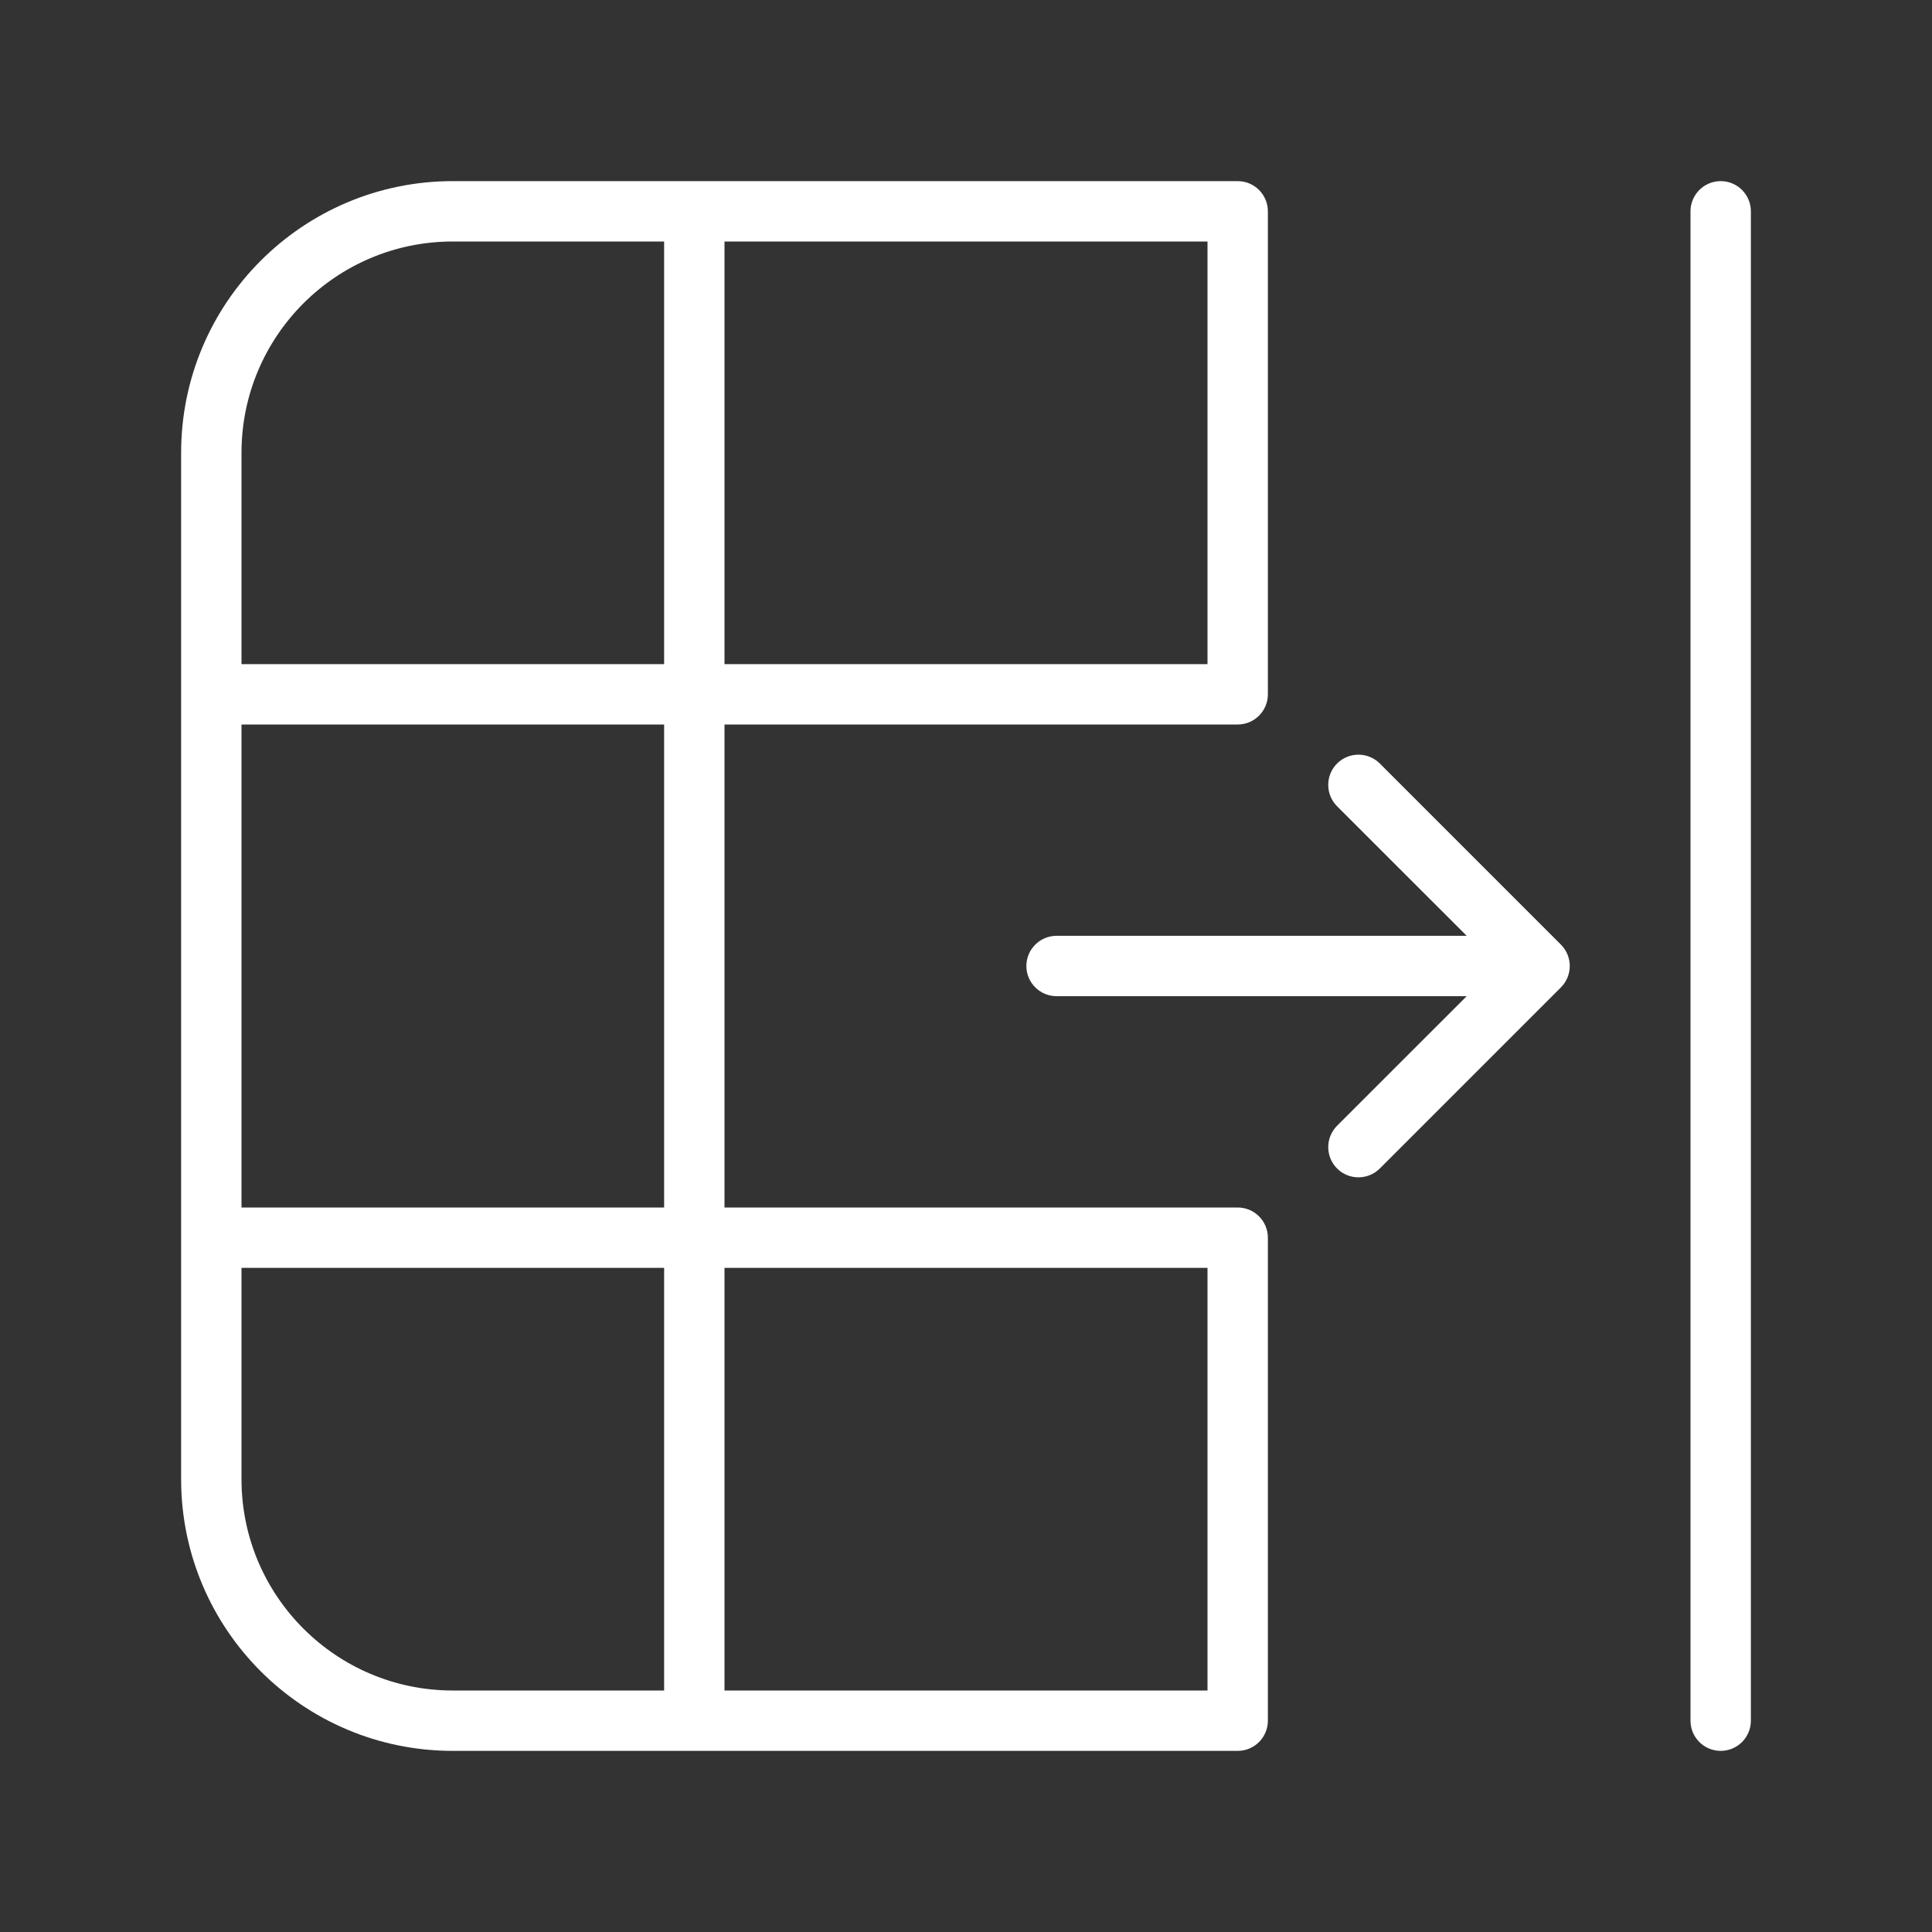 <svg width="32" height="32" viewBox="0 0 32 32" fill="none" xmlns="http://www.w3.org/2000/svg">
<rect x="0" y="0" width="32" height="32" fill="#333333" stroke="none"/>
<path d="M29 3.5C29 3.224 28.776 3 28.5 3C28.224 3 28 3.224 28 3.5V28.5C28 28.776 28.224 29 28.5 29C28.776 29 29 28.776 29 28.5V3.5ZM25.854 15.646C26.049 15.842 26.049 16.158 25.854 16.354L22.854 19.354C22.658 19.549 22.342 19.549 22.146 19.354C21.951 19.158 21.951 18.842 22.146 18.646L24.293 16.5H17.5C17.224 16.5 17 16.276 17 16C17 15.724 17.224 15.5 17.5 15.5H24.293L22.146 13.354C21.951 13.158 21.951 12.842 22.146 12.646C22.342 12.451 22.658 12.451 22.854 12.646L25.854 15.646ZM21 3.5C21 3.224 20.776 3 20.5 3H7.5C5.015 3 3 5.015 3 7.5V24.5C3 26.985 5.015 29 7.5 29H20.5C20.776 29 21 28.776 21 28.5V20.5C21 20.224 20.776 20 20.5 20H12L12 12H20.5C20.776 12 21 11.776 21 11.5V3.5ZM12 11V4H20V11H12ZM11 4V11H4V7.5C4 5.567 5.567 4 7.5 4H11ZM4 21H11V28H7.5C5.567 28 4 26.433 4 24.5V21ZM12 28V21H20V28H12ZM4 12H11L11 20H4V12Z" fill="#ffffff"/>
</svg>

